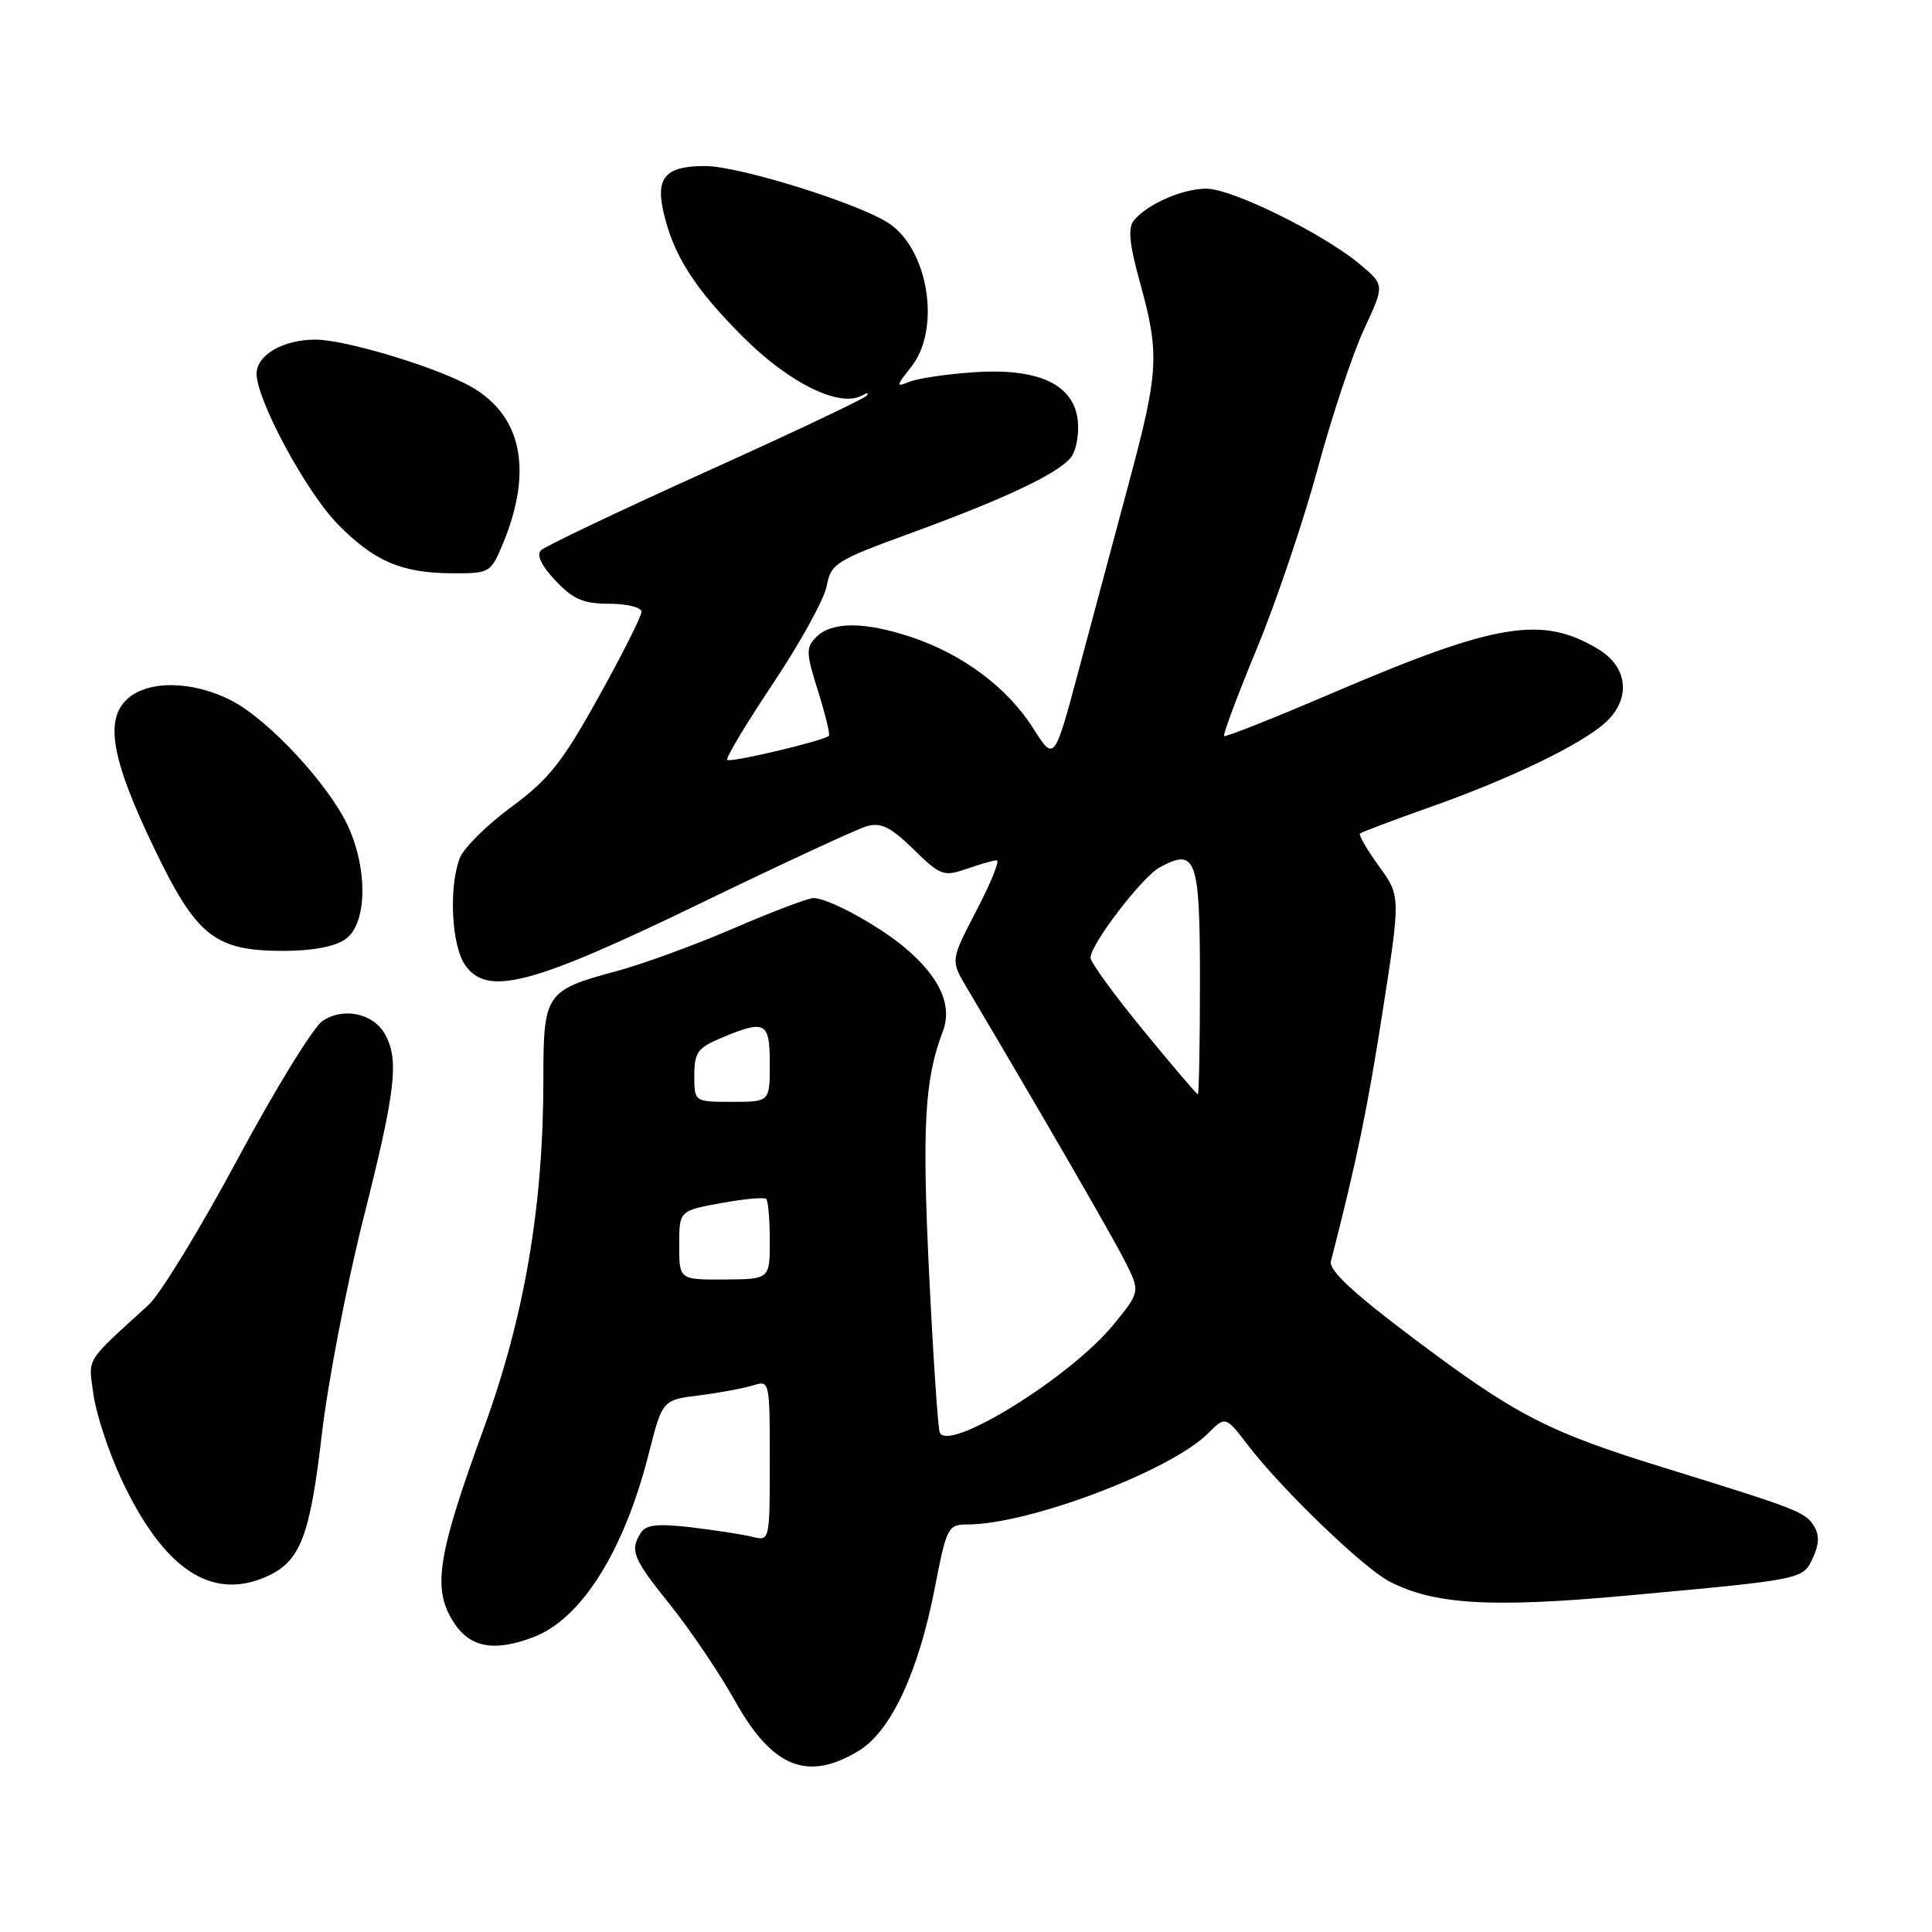 <?xml version="1.0" encoding="UTF-8" standalone="no"?>
<!DOCTYPE svg PUBLIC "-//W3C//DTD SVG 1.1//EN" "http://www.w3.org/Graphics/SVG/1.1/DTD/svg11.dtd" >
<svg xmlns="http://www.w3.org/2000/svg" xmlns:xlink="http://www.w3.org/1999/xlink" version="1.1" viewBox="0 0 256 256">
 <g >
 <path fill="currentColor"
d=" M 113.82 231.97 C 118.06 229.38 121.71 221.55 123.87 210.39 C 125.43 202.35 125.61 202.01 128.20 202.00 C 136.36 201.99 155.11 194.89 160.07 189.93 C 162.38 187.62 162.38 187.62 165.41 191.56 C 169.93 197.44 180.69 207.79 184.13 209.57 C 190.04 212.62 197.58 213.07 215.50 211.43 C 239.12 209.26 238.90 209.31 240.24 206.37 C 241.06 204.58 241.09 203.36 240.34 202.17 C 239.18 200.34 238.11 199.93 220.50 194.48 C 205.03 189.70 200.88 187.55 187.22 177.28 C 179.30 171.33 176.06 168.30 176.35 167.14 C 179.76 153.87 181.17 147.08 183.19 134.12 C 185.59 118.74 185.59 118.74 182.72 114.78 C 181.14 112.60 180.01 110.65 180.21 110.45 C 180.41 110.26 184.61 108.67 189.54 106.93 C 200.07 103.22 209.59 98.62 212.75 95.72 C 216.13 92.61 215.74 88.42 211.83 86.05 C 204.38 81.51 198.31 82.51 176.51 91.85 C 168.81 95.15 162.37 97.70 162.20 97.53 C 162.02 97.35 163.99 92.10 166.57 85.86 C 169.15 79.61 172.77 68.88 174.63 62.00 C 176.49 55.12 179.24 46.86 180.74 43.63 C 183.48 37.76 183.48 37.76 180.17 35.00 C 175.29 30.93 163.24 25.00 159.85 25.00 C 156.69 25.00 152.05 27.03 150.25 29.20 C 149.43 30.19 149.64 32.33 151.07 37.50 C 153.67 46.88 153.54 49.25 149.61 63.89 C 147.75 70.82 144.76 81.99 142.96 88.71 C 139.70 100.92 139.70 100.92 136.90 96.50 C 133.48 91.10 127.56 86.68 120.73 84.41 C 114.52 82.35 110.22 82.35 108.16 84.41 C 106.77 85.80 106.80 86.51 108.39 91.56 C 109.36 94.65 110.01 97.32 109.83 97.50 C 109.16 98.16 96.76 101.10 96.36 100.69 C 96.13 100.46 98.87 95.90 102.44 90.55 C 106.02 85.20 109.21 79.40 109.54 77.66 C 110.10 74.67 110.71 74.28 120.82 70.59 C 133.11 66.10 140.09 62.81 141.88 60.64 C 142.57 59.81 142.99 57.64 142.82 55.82 C 142.35 50.94 137.63 48.73 129.00 49.33 C 125.42 49.57 121.61 50.14 120.53 50.58 C 118.68 51.33 118.70 51.20 120.78 48.56 C 124.70 43.56 123.02 33.03 117.75 29.57 C 113.71 26.92 97.90 22.00 93.43 22.00 C 88.22 22.00 86.87 23.48 87.90 28.03 C 89.20 33.79 91.99 38.18 98.47 44.66 C 104.62 50.81 111.32 54.08 114.27 52.38 C 114.95 52.00 115.18 52.03 114.80 52.46 C 114.41 52.88 104.77 57.45 93.37 62.59 C 81.98 67.74 72.21 72.39 71.68 72.92 C 71.06 73.54 71.75 74.97 73.61 76.94 C 75.95 79.42 77.30 80.00 80.75 80.00 C 83.09 80.00 85.00 80.48 85.00 81.07 C 85.00 81.65 82.44 86.74 79.31 92.37 C 74.51 101.02 72.70 103.29 67.73 106.95 C 64.49 109.33 61.43 112.38 60.92 113.71 C 59.44 117.59 59.83 125.32 61.64 127.89 C 64.57 132.07 70.42 130.54 92.74 119.73 C 103.61 114.46 113.56 109.85 114.85 109.48 C 116.72 108.94 118.00 109.57 121.03 112.52 C 124.61 116.03 125.04 116.18 128.07 115.13 C 129.85 114.51 131.65 114.00 132.08 114.00 C 132.50 114.00 131.30 116.98 129.40 120.62 C 125.95 127.25 125.95 127.25 128.10 130.87 C 137.56 146.81 147.19 163.45 148.97 166.94 C 151.12 171.15 151.12 171.15 147.50 175.57 C 141.80 182.52 125.50 192.60 124.51 189.78 C 124.27 189.07 123.63 179.50 123.10 168.50 C 122.17 149.22 122.52 142.98 124.92 136.69 C 126.24 133.23 124.55 129.49 119.90 125.57 C 116.34 122.58 109.75 119.00 107.79 119.00 C 107.08 119.00 102.33 120.80 97.23 123.00 C 92.13 125.20 85.16 127.75 81.73 128.67 C 72.29 131.21 72.00 131.63 72.00 142.95 C 72.00 159.83 69.51 174.43 64.10 189.27 C 58.01 205.98 57.29 210.38 59.98 214.75 C 62.15 218.30 65.36 218.95 70.68 216.93 C 77.03 214.53 82.69 205.53 85.96 192.63 C 87.77 185.50 87.77 185.50 92.67 184.89 C 95.37 184.55 98.57 183.95 99.79 183.57 C 101.98 182.87 102.00 182.98 102.00 193.54 C 102.00 204.17 101.99 204.21 99.71 203.64 C 98.45 203.33 94.80 202.76 91.61 202.38 C 87.15 201.86 85.60 202.03 84.92 203.10 C 83.42 205.46 83.83 206.46 88.84 212.70 C 91.50 216.02 95.36 221.74 97.42 225.43 C 102.35 234.24 107.03 236.11 113.82 231.97 Z  M 35.44 208.85 C 39.80 206.86 41.08 203.52 42.63 190.16 C 43.44 183.20 45.92 170.30 48.14 161.50 C 52.41 144.58 52.89 140.54 51.07 137.13 C 49.55 134.29 45.55 133.40 42.74 135.28 C 41.51 136.11 36.45 144.34 31.50 153.56 C 26.55 162.79 21.23 171.50 19.67 172.92 C 11.14 180.70 11.70 179.80 12.39 184.81 C 12.74 187.36 14.40 192.39 16.07 195.98 C 21.68 207.97 28.06 212.21 35.44 208.85 Z  M 45.78 124.44 C 48.62 122.45 48.78 115.31 46.13 109.50 C 43.60 103.99 35.56 95.33 30.64 92.81 C 25.49 90.19 19.65 90.10 16.88 92.61 C 13.84 95.36 14.78 100.64 20.39 112.32 C 26.03 124.07 28.44 125.99 37.53 126.00 C 41.37 126.00 44.36 125.44 45.78 124.44 Z  M 66.55 72.25 C 70.80 62.16 69.11 54.63 61.76 50.88 C 56.67 48.28 45.53 45.00 41.80 45.00 C 37.51 45.00 34.00 47.04 34.00 49.53 C 34.00 52.99 40.52 65.10 44.70 69.40 C 49.50 74.32 53.14 75.91 59.74 75.96 C 64.85 76.00 65.01 75.91 66.55 72.25 Z  M 90.00 165.00 C 90.00 160.43 90.00 160.43 95.53 159.42 C 98.58 158.86 101.28 158.61 101.53 158.87 C 101.79 159.12 102.00 161.62 102.00 164.42 C 102.00 169.50 102.00 169.50 96.00 169.54 C 90.00 169.57 90.00 169.57 90.00 165.00 Z  M 92.00 142.51 C 92.00 139.45 92.44 138.84 95.62 137.51 C 101.44 135.08 102.00 135.39 102.00 141.00 C 102.00 146.00 102.00 146.00 97.00 146.00 C 92.00 146.00 92.00 146.00 92.00 142.51 Z  M 151.47 136.49 C 147.63 131.81 144.50 127.50 144.50 126.91 C 144.50 125.12 151.34 116.19 153.68 114.92 C 158.50 112.30 159.00 113.72 159.00 129.97 C 159.00 138.24 158.87 145.00 158.72 145.00 C 158.56 145.00 155.30 141.17 151.47 136.49 Z "/>
</g>
</svg>
